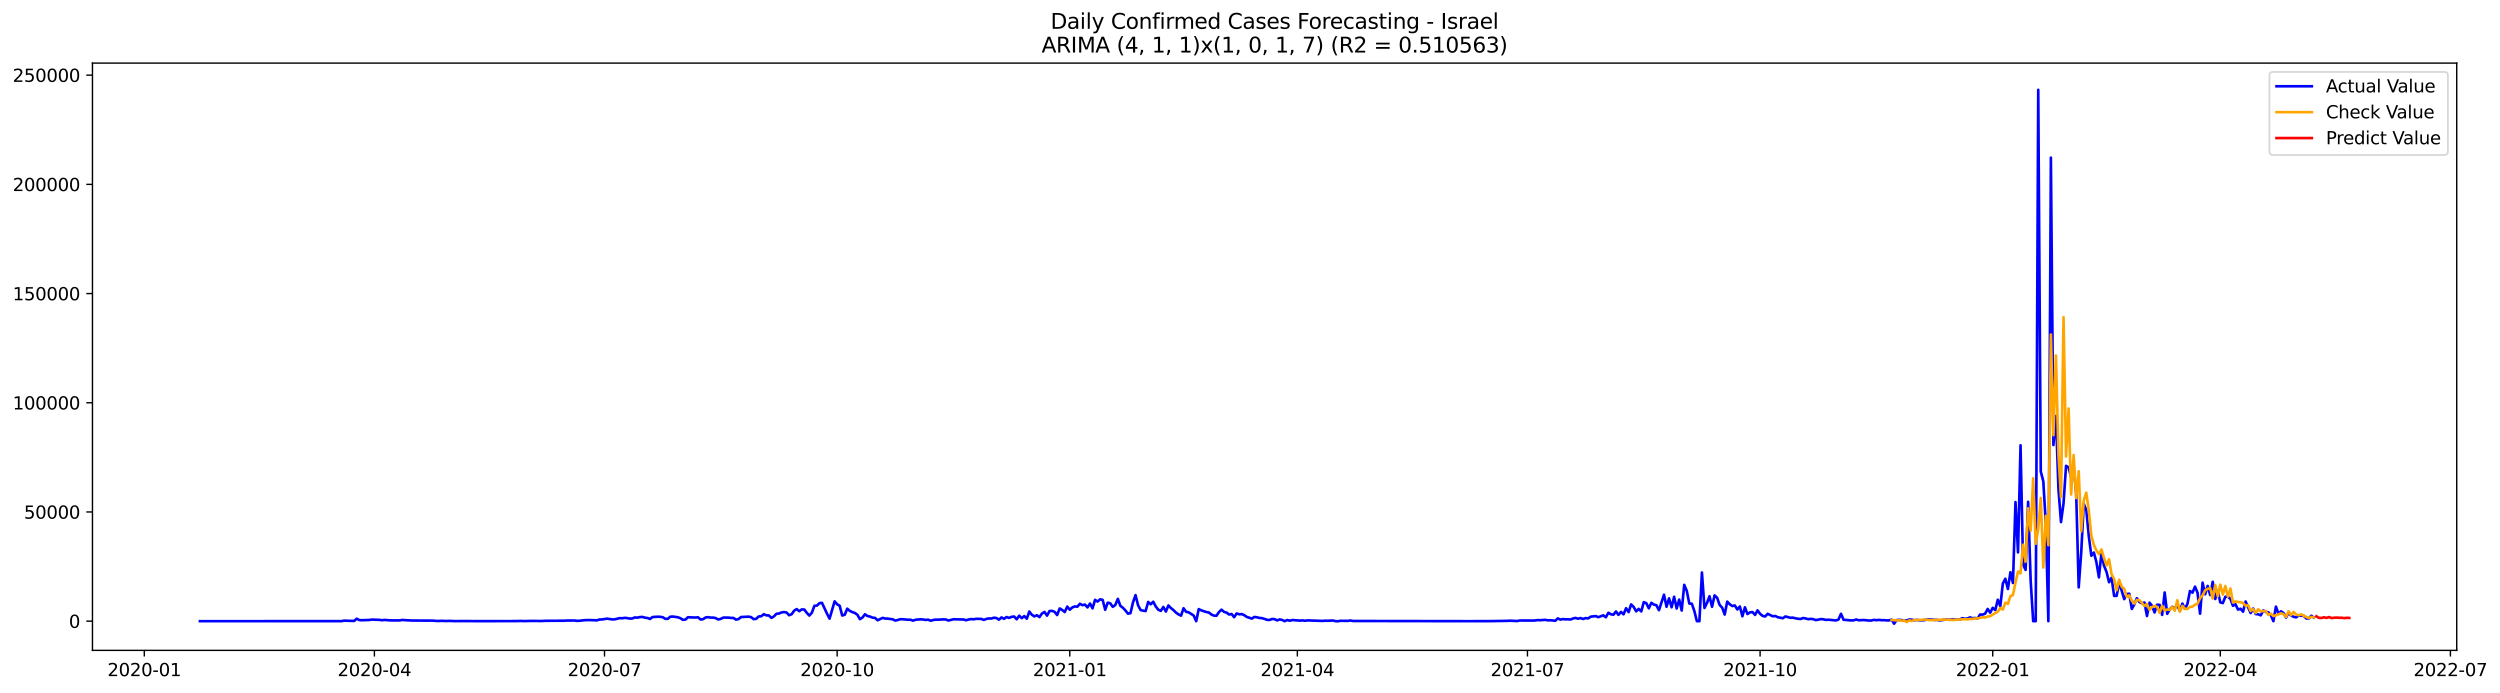 <?xml version="1.0" encoding="utf-8" standalone="no"?>
<!DOCTYPE svg PUBLIC "-//W3C//DTD SVG 1.1//EN"
  "http://www.w3.org/Graphics/SVG/1.1/DTD/svg11.dtd">
<svg xmlns:xlink="http://www.w3.org/1999/xlink" width="1416.086pt" height="392.274pt" viewBox="0 0 1416.086 392.274" xmlns="http://www.w3.org/2000/svg" version="1.1">
 <defs>
  <style type="text/css">*{stroke-linejoin: round; stroke-linecap: butt}</style>
 </defs>
 <g id="figure_1">
  <g id="patch_1">
   <path d="M 0 392.274 
L 1416.086 392.274 
L 1416.086 0 
L 0 0 
z
" style="fill: #ffffff"/>
  </g>
  <g id="axes_1">
   <g id="patch_2">
    <path d="M 52.375 368.396 
L 1391.575 368.396 
L 1391.575 35.755 
L 52.375 35.755 
z
" style="fill: #ffffff"/>
   </g>
   <g id="matplotlib.axis_1">
    <g id="xtick_1">
     <g id="line2d_1">
      <defs>
       <path id="m14c9a48afc" d="M 0 0 
L 0 3.5 
" style="stroke: #000000; stroke-width: 0.8"/>
      </defs>
      <g>
       <use xlink:href="#m14c9a48afc" x="81.737" y="368.396" style="stroke: #000000; stroke-width: 0.8"/>
      </g>
     </g>
     <g id="text_1">
      <!-- 2020-01 -->
      <g transform="translate(60.846 382.994)scale(0.1 -0.1)">
       <defs>
        <path id="DejaVuSans-32" d="M 1228 531 
L 3431 531 
L 3431 0 
L 469 0 
L 469 531 
Q 828 903 1448 1529 
Q 2069 2156 2228 2338 
Q 2531 2678 2651 2914 
Q 2772 3150 2772 3378 
Q 2772 3750 2511 3984 
Q 2250 4219 1831 4219 
Q 1534 4219 1204 4116 
Q 875 4013 500 3803 
L 500 4441 
Q 881 4594 1212 4672 
Q 1544 4750 1819 4750 
Q 2544 4750 2975 4387 
Q 3406 4025 3406 3419 
Q 3406 3131 3298 2873 
Q 3191 2616 2906 2266 
Q 2828 2175 2409 1742 
Q 1991 1309 1228 531 
z
" transform="scale(0.016)"/>
        <path id="DejaVuSans-30" d="M 2034 4250 
Q 1547 4250 1301 3770 
Q 1056 3291 1056 2328 
Q 1056 1369 1301 889 
Q 1547 409 2034 409 
Q 2525 409 2770 889 
Q 3016 1369 3016 2328 
Q 3016 3291 2770 3770 
Q 2525 4250 2034 4250 
z
M 2034 4750 
Q 2819 4750 3233 4129 
Q 3647 3509 3647 2328 
Q 3647 1150 3233 529 
Q 2819 -91 2034 -91 
Q 1250 -91 836 529 
Q 422 1150 422 2328 
Q 422 3509 836 4129 
Q 1250 4750 2034 4750 
z
" transform="scale(0.016)"/>
        <path id="DejaVuSans-2d" d="M 313 2009 
L 1997 2009 
L 1997 1497 
L 313 1497 
L 313 2009 
z
" transform="scale(0.016)"/>
        <path id="DejaVuSans-31" d="M 794 531 
L 1825 531 
L 1825 4091 
L 703 3866 
L 703 4441 
L 1819 4666 
L 2450 4666 
L 2450 531 
L 3481 531 
L 3481 0 
L 794 0 
L 794 531 
z
" transform="scale(0.016)"/>
       </defs>
       <use xlink:href="#DejaVuSans-32"/>
       <use xlink:href="#DejaVuSans-30" x="63.623"/>
       <use xlink:href="#DejaVuSans-32" x="127.246"/>
       <use xlink:href="#DejaVuSans-30" x="190.869"/>
       <use xlink:href="#DejaVuSans-2d" x="254.492"/>
       <use xlink:href="#DejaVuSans-30" x="290.576"/>
       <use xlink:href="#DejaVuSans-31" x="354.199"/>
      </g>
     </g>
    </g>
    <g id="xtick_2">
     <g id="line2d_2">
      <g>
       <use xlink:href="#m14c9a48afc" x="212.076" y="368.396" style="stroke: #000000; stroke-width: 0.8"/>
      </g>
     </g>
     <g id="text_2">
      <!-- 2020-04 -->
      <g transform="translate(191.185 382.994)scale(0.1 -0.1)">
       <defs>
        <path id="DejaVuSans-34" d="M 2419 4116 
L 825 1625 
L 2419 1625 
L 2419 4116 
z
M 2253 4666 
L 3047 4666 
L 3047 1625 
L 3713 1625 
L 3713 1100 
L 3047 1100 
L 3047 0 
L 2419 0 
L 2419 1100 
L 313 1100 
L 313 1709 
L 2253 4666 
z
" transform="scale(0.016)"/>
       </defs>
       <use xlink:href="#DejaVuSans-32"/>
       <use xlink:href="#DejaVuSans-30" x="63.623"/>
       <use xlink:href="#DejaVuSans-32" x="127.246"/>
       <use xlink:href="#DejaVuSans-30" x="190.869"/>
       <use xlink:href="#DejaVuSans-2d" x="254.492"/>
       <use xlink:href="#DejaVuSans-30" x="290.576"/>
       <use xlink:href="#DejaVuSans-34" x="354.199"/>
      </g>
     </g>
    </g>
    <g id="xtick_3">
     <g id="line2d_3">
      <g>
       <use xlink:href="#m14c9a48afc" x="342.416" y="368.396" style="stroke: #000000; stroke-width: 0.8"/>
      </g>
     </g>
     <g id="text_3">
      <!-- 2020-07 -->
      <g transform="translate(321.524 382.994)scale(0.1 -0.1)">
       <defs>
        <path id="DejaVuSans-37" d="M 525 4666 
L 3525 4666 
L 3525 4397 
L 1831 0 
L 1172 0 
L 2766 4134 
L 525 4134 
L 525 4666 
z
" transform="scale(0.016)"/>
       </defs>
       <use xlink:href="#DejaVuSans-32"/>
       <use xlink:href="#DejaVuSans-30" x="63.623"/>
       <use xlink:href="#DejaVuSans-32" x="127.246"/>
       <use xlink:href="#DejaVuSans-30" x="190.869"/>
       <use xlink:href="#DejaVuSans-2d" x="254.492"/>
       <use xlink:href="#DejaVuSans-30" x="290.576"/>
       <use xlink:href="#DejaVuSans-37" x="354.199"/>
      </g>
     </g>
    </g>
    <g id="xtick_4">
     <g id="line2d_4">
      <g>
       <use xlink:href="#m14c9a48afc" x="474.187" y="368.396" style="stroke: #000000; stroke-width: 0.8"/>
      </g>
     </g>
     <g id="text_4">
      <!-- 2020-10 -->
      <g transform="translate(453.296 382.994)scale(0.1 -0.1)">
       <use xlink:href="#DejaVuSans-32"/>
       <use xlink:href="#DejaVuSans-30" x="63.623"/>
       <use xlink:href="#DejaVuSans-32" x="127.246"/>
       <use xlink:href="#DejaVuSans-30" x="190.869"/>
       <use xlink:href="#DejaVuSans-2d" x="254.492"/>
       <use xlink:href="#DejaVuSans-31" x="290.576"/>
       <use xlink:href="#DejaVuSans-30" x="354.199"/>
      </g>
     </g>
    </g>
    <g id="xtick_5">
     <g id="line2d_5">
      <g>
       <use xlink:href="#m14c9a48afc" x="605.959" y="368.396" style="stroke: #000000; stroke-width: 0.8"/>
      </g>
     </g>
     <g id="text_5">
      <!-- 2021-01 -->
      <g transform="translate(585.067 382.994)scale(0.1 -0.1)">
       <use xlink:href="#DejaVuSans-32"/>
       <use xlink:href="#DejaVuSans-30" x="63.623"/>
       <use xlink:href="#DejaVuSans-32" x="127.246"/>
       <use xlink:href="#DejaVuSans-31" x="190.869"/>
       <use xlink:href="#DejaVuSans-2d" x="254.492"/>
       <use xlink:href="#DejaVuSans-30" x="290.576"/>
       <use xlink:href="#DejaVuSans-31" x="354.199"/>
      </g>
     </g>
    </g>
    <g id="xtick_6">
     <g id="line2d_6">
      <g>
       <use xlink:href="#m14c9a48afc" x="734.866" y="368.396" style="stroke: #000000; stroke-width: 0.8"/>
      </g>
     </g>
     <g id="text_6">
      <!-- 2021-04 -->
      <g transform="translate(713.974 382.994)scale(0.1 -0.1)">
       <use xlink:href="#DejaVuSans-32"/>
       <use xlink:href="#DejaVuSans-30" x="63.623"/>
       <use xlink:href="#DejaVuSans-32" x="127.246"/>
       <use xlink:href="#DejaVuSans-31" x="190.869"/>
       <use xlink:href="#DejaVuSans-2d" x="254.492"/>
       <use xlink:href="#DejaVuSans-30" x="290.576"/>
       <use xlink:href="#DejaVuSans-34" x="354.199"/>
      </g>
     </g>
    </g>
    <g id="xtick_7">
     <g id="line2d_7">
      <g>
       <use xlink:href="#m14c9a48afc" x="865.205" y="368.396" style="stroke: #000000; stroke-width: 0.8"/>
      </g>
     </g>
     <g id="text_7">
      <!-- 2021-07 -->
      <g transform="translate(844.314 382.994)scale(0.1 -0.1)">
       <use xlink:href="#DejaVuSans-32"/>
       <use xlink:href="#DejaVuSans-30" x="63.623"/>
       <use xlink:href="#DejaVuSans-32" x="127.246"/>
       <use xlink:href="#DejaVuSans-31" x="190.869"/>
       <use xlink:href="#DejaVuSans-2d" x="254.492"/>
       <use xlink:href="#DejaVuSans-30" x="290.576"/>
       <use xlink:href="#DejaVuSans-37" x="354.199"/>
      </g>
     </g>
    </g>
    <g id="xtick_8">
     <g id="line2d_8">
      <g>
       <use xlink:href="#m14c9a48afc" x="996.976" y="368.396" style="stroke: #000000; stroke-width: 0.8"/>
      </g>
     </g>
     <g id="text_8">
      <!-- 2021-10 -->
      <g transform="translate(976.085 382.994)scale(0.1 -0.1)">
       <use xlink:href="#DejaVuSans-32"/>
       <use xlink:href="#DejaVuSans-30" x="63.623"/>
       <use xlink:href="#DejaVuSans-32" x="127.246"/>
       <use xlink:href="#DejaVuSans-31" x="190.869"/>
       <use xlink:href="#DejaVuSans-2d" x="254.492"/>
       <use xlink:href="#DejaVuSans-31" x="290.576"/>
       <use xlink:href="#DejaVuSans-30" x="354.199"/>
      </g>
     </g>
    </g>
    <g id="xtick_9">
     <g id="line2d_9">
      <g>
       <use xlink:href="#m14c9a48afc" x="1128.748" y="368.396" style="stroke: #000000; stroke-width: 0.8"/>
      </g>
     </g>
     <g id="text_9">
      <!-- 2022-01 -->
      <g transform="translate(1107.857 382.994)scale(0.1 -0.1)">
       <use xlink:href="#DejaVuSans-32"/>
       <use xlink:href="#DejaVuSans-30" x="63.623"/>
       <use xlink:href="#DejaVuSans-32" x="127.246"/>
       <use xlink:href="#DejaVuSans-32" x="190.869"/>
       <use xlink:href="#DejaVuSans-2d" x="254.492"/>
       <use xlink:href="#DejaVuSans-30" x="290.576"/>
       <use xlink:href="#DejaVuSans-31" x="354.199"/>
      </g>
     </g>
    </g>
    <g id="xtick_10">
     <g id="line2d_10">
      <g>
       <use xlink:href="#m14c9a48afc" x="1257.655" y="368.396" style="stroke: #000000; stroke-width: 0.8"/>
      </g>
     </g>
     <g id="text_10">
      <!-- 2022-04 -->
      <g transform="translate(1236.764 382.994)scale(0.1 -0.1)">
       <use xlink:href="#DejaVuSans-32"/>
       <use xlink:href="#DejaVuSans-30" x="63.623"/>
       <use xlink:href="#DejaVuSans-32" x="127.246"/>
       <use xlink:href="#DejaVuSans-32" x="190.869"/>
       <use xlink:href="#DejaVuSans-2d" x="254.492"/>
       <use xlink:href="#DejaVuSans-30" x="290.576"/>
       <use xlink:href="#DejaVuSans-34" x="354.199"/>
      </g>
     </g>
    </g>
    <g id="xtick_11">
     <g id="line2d_11">
      <g>
       <use xlink:href="#m14c9a48afc" x="1387.994" y="368.396" style="stroke: #000000; stroke-width: 0.8"/>
      </g>
     </g>
     <g id="text_11">
      <!-- 2022-07 -->
      <g transform="translate(1367.103 382.994)scale(0.1 -0.1)">
       <use xlink:href="#DejaVuSans-32"/>
       <use xlink:href="#DejaVuSans-30" x="63.623"/>
       <use xlink:href="#DejaVuSans-32" x="127.246"/>
       <use xlink:href="#DejaVuSans-32" x="190.869"/>
       <use xlink:href="#DejaVuSans-2d" x="254.492"/>
       <use xlink:href="#DejaVuSans-30" x="290.576"/>
       <use xlink:href="#DejaVuSans-37" x="354.199"/>
      </g>
     </g>
    </g>
   </g>
   <g id="matplotlib.axis_2">
    <g id="ytick_1">
     <g id="line2d_12">
      <defs>
       <path id="mbf87e6fdf1" d="M 0 0 
L -3.5 0 
" style="stroke: #000000; stroke-width: 0.8"/>
      </defs>
      <g>
       <use xlink:href="#mbf87e6fdf1" x="52.375" y="351.854" style="stroke: #000000; stroke-width: 0.8"/>
      </g>
     </g>
     <g id="text_12">
      <!-- 0 -->
      <g transform="translate(39.013 355.653)scale(0.1 -0.1)">
       <use xlink:href="#DejaVuSans-30"/>
      </g>
     </g>
    </g>
    <g id="ytick_2">
     <g id="line2d_13">
      <g>
       <use xlink:href="#mbf87e6fdf1" x="52.375" y="289.999" style="stroke: #000000; stroke-width: 0.8"/>
      </g>
     </g>
     <g id="text_13">
      <!-- 50000 -->
      <g transform="translate(13.562 293.799)scale(0.1 -0.1)">
       <defs>
        <path id="DejaVuSans-35" d="M 691 4666 
L 3169 4666 
L 3169 4134 
L 1269 4134 
L 1269 2991 
Q 1406 3038 1543 3061 
Q 1681 3084 1819 3084 
Q 2600 3084 3056 2656 
Q 3513 2228 3513 1497 
Q 3513 744 3044 326 
Q 2575 -91 1722 -91 
Q 1428 -91 1123 -41 
Q 819 9 494 109 
L 494 744 
Q 775 591 1075 516 
Q 1375 441 1709 441 
Q 2250 441 2565 725 
Q 2881 1009 2881 1497 
Q 2881 1984 2565 2268 
Q 2250 2553 1709 2553 
Q 1456 2553 1204 2497 
Q 953 2441 691 2322 
L 691 4666 
z
" transform="scale(0.016)"/>
       </defs>
       <use xlink:href="#DejaVuSans-35"/>
       <use xlink:href="#DejaVuSans-30" x="63.623"/>
       <use xlink:href="#DejaVuSans-30" x="127.246"/>
       <use xlink:href="#DejaVuSans-30" x="190.869"/>
       <use xlink:href="#DejaVuSans-30" x="254.492"/>
      </g>
     </g>
    </g>
    <g id="ytick_3">
     <g id="line2d_14">
      <g>
       <use xlink:href="#mbf87e6fdf1" x="52.375" y="228.145" style="stroke: #000000; stroke-width: 0.8"/>
      </g>
     </g>
     <g id="text_14">
      <!-- 100000 -->
      <g transform="translate(7.2 231.944)scale(0.1 -0.1)">
       <use xlink:href="#DejaVuSans-31"/>
       <use xlink:href="#DejaVuSans-30" x="63.623"/>
       <use xlink:href="#DejaVuSans-30" x="127.246"/>
       <use xlink:href="#DejaVuSans-30" x="190.869"/>
       <use xlink:href="#DejaVuSans-30" x="254.492"/>
       <use xlink:href="#DejaVuSans-30" x="318.115"/>
      </g>
     </g>
    </g>
    <g id="ytick_4">
     <g id="line2d_15">
      <g>
       <use xlink:href="#mbf87e6fdf1" x="52.375" y="166.29" style="stroke: #000000; stroke-width: 0.8"/>
      </g>
     </g>
     <g id="text_15">
      <!-- 150000 -->
      <g transform="translate(7.2 170.089)scale(0.1 -0.1)">
       <use xlink:href="#DejaVuSans-31"/>
       <use xlink:href="#DejaVuSans-35" x="63.623"/>
       <use xlink:href="#DejaVuSans-30" x="127.246"/>
       <use xlink:href="#DejaVuSans-30" x="190.869"/>
       <use xlink:href="#DejaVuSans-30" x="254.492"/>
       <use xlink:href="#DejaVuSans-30" x="318.115"/>
      </g>
     </g>
    </g>
    <g id="ytick_5">
     <g id="line2d_16">
      <g>
       <use xlink:href="#mbf87e6fdf1" x="52.375" y="104.435" style="stroke: #000000; stroke-width: 0.8"/>
      </g>
     </g>
     <g id="text_16">
      <!-- 200000 -->
      <g transform="translate(7.2 108.235)scale(0.1 -0.1)">
       <use xlink:href="#DejaVuSans-32"/>
       <use xlink:href="#DejaVuSans-30" x="63.623"/>
       <use xlink:href="#DejaVuSans-30" x="127.246"/>
       <use xlink:href="#DejaVuSans-30" x="190.869"/>
       <use xlink:href="#DejaVuSans-30" x="254.492"/>
       <use xlink:href="#DejaVuSans-30" x="318.115"/>
      </g>
     </g>
    </g>
    <g id="ytick_6">
     <g id="line2d_17">
      <g>
       <use xlink:href="#mbf87e6fdf1" x="52.375" y="42.581" style="stroke: #000000; stroke-width: 0.8"/>
      </g>
     </g>
     <g id="text_17">
      <!-- 250000 -->
      <g transform="translate(7.2 46.38)scale(0.1 -0.1)">
       <use xlink:href="#DejaVuSans-32"/>
       <use xlink:href="#DejaVuSans-35" x="63.623"/>
       <use xlink:href="#DejaVuSans-30" x="127.246"/>
       <use xlink:href="#DejaVuSans-30" x="190.869"/>
       <use xlink:href="#DejaVuSans-30" x="254.492"/>
       <use xlink:href="#DejaVuSans-30" x="318.115"/>
      </g>
     </g>
    </g>
   </g>
   <g id="line2d_18">
    <path d="M 113.248 351.854 
L 193.456 351.836 
L 194.889 351.555 
L 200.618 351.728 
L 202.05 350.472 
L 203.483 351.211 
L 204.915 351.318 
L 209.212 351.179 
L 210.644 350.941 
L 214.941 351.116 
L 216.373 351.325 
L 217.806 351.133 
L 220.67 351.388 
L 223.535 351.43 
L 226.399 351.427 
L 227.832 351.171 
L 230.696 351.36 
L 233.561 351.488 
L 245.019 351.547 
L 247.884 351.751 
L 250.748 351.657 
L 252.181 351.753 
L 255.045 351.711 
L 257.91 351.821 
L 263.639 351.779 
L 267.936 351.818 
L 279.394 351.821 
L 292.285 351.805 
L 295.15 351.714 
L 296.582 351.818 
L 300.879 351.704 
L 306.608 351.758 
L 309.473 351.633 
L 319.499 351.609 
L 320.931 351.483 
L 323.796 351.48 
L 325.228 351.471 
L 326.66 351.657 
L 328.093 351.64 
L 330.957 351.296 
L 333.822 351.216 
L 338.119 351.378 
L 339.551 350.918 
L 340.983 350.882 
L 343.848 350.436 
L 346.713 350.838 
L 348.145 350.826 
L 351.009 350.135 
L 352.442 350.212 
L 353.874 349.968 
L 355.306 350.111 
L 356.739 350.409 
L 358.171 350.323 
L 359.603 349.726 
L 361.036 349.87 
L 362.468 349.532 
L 363.9 349.455 
L 365.332 349.869 
L 366.765 350.063 
L 368.197 350.597 
L 369.629 349.52 
L 372.494 349.325 
L 373.926 349.392 
L 375.359 349.59 
L 376.791 350.478 
L 378.223 350.565 
L 379.655 349.321 
L 381.088 349.225 
L 383.952 349.643 
L 385.385 350.169 
L 386.817 351.081 
L 388.249 350.978 
L 389.682 349.627 
L 392.546 349.763 
L 393.978 349.779 
L 395.411 349.672 
L 396.843 350.921 
L 398.275 350.711 
L 399.708 349.746 
L 401.14 349.599 
L 402.572 349.848 
L 404.005 349.822 
L 405.437 350.137 
L 406.869 350.918 
L 408.301 350.533 
L 409.734 349.813 
L 412.598 349.825 
L 414.031 350.015 
L 415.463 350.007 
L 416.895 350.975 
L 418.328 350.66 
L 419.76 349.504 
L 424.057 349.292 
L 425.489 349.588 
L 426.921 350.728 
L 428.354 350.492 
L 429.786 349.16 
L 431.218 349.068 
L 432.651 347.904 
L 434.083 348.562 
L 435.515 348.609 
L 436.947 349.992 
L 438.38 349.161 
L 439.812 347.663 
L 441.244 347.538 
L 442.677 346.911 
L 444.109 346.707 
L 445.541 346.937 
L 446.974 348.49 
L 448.406 347.926 
L 449.838 345.91 
L 451.27 345.002 
L 452.703 346.196 
L 454.135 345.192 
L 455.567 345.248 
L 457 347.142 
L 458.432 348.664 
L 459.864 347.071 
L 461.296 343.168 
L 462.729 343.04 
L 464.161 341.668 
L 465.593 341.475 
L 468.458 347.631 
L 469.89 350.42 
L 472.755 340.624 
L 474.187 342.29 
L 475.619 343.123 
L 477.052 348.646 
L 478.484 348.221 
L 479.916 344.777 
L 481.349 346.01 
L 482.781 346.702 
L 484.213 347.209 
L 485.646 348.189 
L 487.078 350.721 
L 488.51 349.818 
L 489.942 347.934 
L 491.375 348.964 
L 492.807 349.235 
L 494.239 349.86 
L 495.672 349.998 
L 497.104 351.346 
L 499.969 349.977 
L 501.401 350.378 
L 502.833 350.404 
L 505.698 350.804 
L 507.13 351.55 
L 509.995 350.76 
L 511.427 350.757 
L 514.292 351.057 
L 515.724 351.013 
L 517.156 351.572 
L 518.588 351.04 
L 521.453 350.807 
L 522.885 350.903 
L 524.318 351.149 
L 525.75 350.999 
L 527.182 351.592 
L 528.615 351.193 
L 530.047 350.965 
L 531.479 351.019 
L 534.344 350.82 
L 535.776 350.913 
L 537.208 351.493 
L 540.073 350.774 
L 545.802 350.897 
L 547.234 351.332 
L 548.667 350.908 
L 550.099 350.668 
L 551.531 350.794 
L 552.964 350.519 
L 555.828 350.577 
L 557.261 351.137 
L 558.693 350.586 
L 560.125 350.298 
L 561.557 350.372 
L 562.99 349.901 
L 564.422 350.075 
L 565.854 350.994 
L 567.287 349.72 
L 568.719 350.518 
L 570.151 349.515 
L 571.584 350.013 
L 573.016 349.397 
L 574.448 349.224 
L 575.88 350.775 
L 577.313 348.74 
L 578.745 350.135 
L 580.177 348.972 
L 581.61 350.464 
L 583.042 346.396 
L 584.474 348.226 
L 585.907 349.161 
L 587.339 348.472 
L 588.771 349.536 
L 590.203 347.525 
L 591.636 346.624 
L 593.068 348.718 
L 594.5 346.094 
L 595.933 346.024 
L 597.365 346.568 
L 598.797 348.383 
L 600.23 344.66 
L 601.662 345.529 
L 603.094 346.676 
L 604.526 343.593 
L 605.959 345.362 
L 607.391 344.074 
L 608.823 343.512 
L 610.256 343.651 
L 611.688 341.999 
L 613.12 342.812 
L 614.553 342.452 
L 615.985 344.049 
L 617.417 341.862 
L 618.849 344.574 
L 620.282 339.787 
L 621.714 340.733 
L 623.146 339.487 
L 624.579 339.787 
L 626.011 345.378 
L 627.443 341.401 
L 628.876 341.722 
L 630.308 343.739 
L 631.74 342.724 
L 633.172 339.22 
L 634.605 343.161 
L 636.037 344.235 
L 637.469 345.751 
L 638.902 347.596 
L 640.334 347.319 
L 641.766 341.231 
L 643.199 337.091 
L 644.631 342.817 
L 646.063 345.55 
L 647.495 345.919 
L 648.928 346.107 
L 650.36 340.954 
L 651.792 342.289 
L 653.225 340.849 
L 654.657 343.511 
L 656.089 345.374 
L 657.522 346.006 
L 658.954 343.791 
L 660.386 346.377 
L 661.818 342.958 
L 663.251 344.419 
L 664.683 345.566 
L 666.115 346.987 
L 667.548 348.019 
L 668.98 348.719 
L 670.412 344.539 
L 671.845 346.557 
L 673.277 346.839 
L 676.141 348.664 
L 677.574 351.854 
L 679.006 345.013 
L 680.438 345.724 
L 683.303 346.678 
L 684.735 346.943 
L 686.168 348.076 
L 687.6 348.693 
L 689.032 348.796 
L 690.464 346.719 
L 691.897 345.347 
L 693.329 346.575 
L 694.761 347.002 
L 696.194 348.071 
L 697.626 347.819 
L 699.058 349.568 
L 700.491 347.474 
L 701.923 347.962 
L 703.355 347.858 
L 704.787 348.442 
L 706.22 349.444 
L 709.084 350.397 
L 710.517 349.459 
L 711.949 349.64 
L 713.381 350.029 
L 714.814 350.142 
L 716.246 350.559 
L 717.678 351.098 
L 719.11 351.171 
L 720.543 350.627 
L 721.975 350.71 
L 723.407 351.435 
L 724.84 350.843 
L 726.272 351.189 
L 727.704 351.854 
L 729.136 351.185 
L 730.569 351.605 
L 732.001 351.218 
L 734.866 351.42 
L 736.298 351.544 
L 737.73 351.405 
L 739.163 351.635 
L 740.595 351.414 
L 749.189 351.706 
L 750.621 351.576 
L 752.053 351.636 
L 754.918 351.468 
L 756.35 351.812 
L 757.782 351.92 
L 759.215 351.651 
L 763.512 351.687 
L 764.944 351.464 
L 766.376 351.749 
L 833.694 351.854 
L 836.559 351.826 
L 843.72 351.831 
L 853.747 351.673 
L 855.179 351.583 
L 859.476 351.774 
L 860.908 351.473 
L 868.07 351.511 
L 869.502 351.457 
L 870.934 351.24 
L 872.366 351.326 
L 875.231 351.098 
L 876.663 351.372 
L 878.096 351.32 
L 880.96 351.615 
L 882.393 350.277 
L 883.825 350.963 
L 885.257 350.676 
L 886.689 350.827 
L 888.122 350.785 
L 889.554 350.92 
L 890.986 350.345 
L 892.419 350.01 
L 893.851 350.471 
L 895.283 350.08 
L 896.716 350.628 
L 898.148 350.096 
L 899.58 350.303 
L 901.012 349.299 
L 903.877 348.974 
L 905.309 349.599 
L 908.174 348.545 
L 909.606 349.648 
L 911.039 347.093 
L 912.471 347.96 
L 913.903 348.182 
L 915.335 346.368 
L 916.768 348.262 
L 918.2 346.632 
L 919.632 347.95 
L 921.065 344.527 
L 922.497 346.703 
L 923.929 342.368 
L 925.362 343.782 
L 926.794 346.272 
L 928.226 344.899 
L 929.658 346.332 
L 931.091 341.094 
L 932.523 341.646 
L 933.955 344.576 
L 935.388 341.446 
L 936.82 342.445 
L 938.252 342.852 
L 939.685 345.625 
L 942.549 336.869 
L 943.981 343.687 
L 945.414 338.931 
L 946.846 343.996 
L 948.278 338.027 
L 949.711 344.668 
L 951.143 339.633 
L 952.575 345.837 
L 954.008 331.282 
L 955.44 334.658 
L 956.872 341.846 
L 958.304 341.966 
L 959.737 346.124 
L 961.169 351.854 
L 962.601 351.854 
L 964.034 324.278 
L 965.466 344.376 
L 966.898 341.519 
L 968.331 337.756 
L 969.763 343.725 
L 971.195 337.256 
L 972.627 338.58 
L 974.06 342.664 
L 975.492 344.195 
L 976.924 348.093 
L 978.357 340.777 
L 979.789 342.289 
L 981.221 343.275 
L 982.654 342.949 
L 984.086 345.21 
L 985.518 343.543 
L 986.95 349.072 
L 988.383 344.005 
L 989.815 347.82 
L 991.247 346.876 
L 992.68 346.702 
L 994.112 348.297 
L 995.544 345.733 
L 996.976 347.707 
L 998.409 348.876 
L 999.841 349.192 
L 1001.273 347.686 
L 1004.138 349.076 
L 1005.57 348.911 
L 1007.003 349.616 
L 1009.867 350.178 
L 1011.299 349.183 
L 1014.164 349.928 
L 1015.596 349.859 
L 1017.029 350.24 
L 1018.461 350.488 
L 1019.893 350.617 
L 1021.326 350.071 
L 1022.758 350.316 
L 1024.19 350.739 
L 1025.622 350.543 
L 1027.055 350.701 
L 1028.487 351.234 
L 1029.919 351.008 
L 1031.352 350.665 
L 1032.784 350.794 
L 1034.216 351.113 
L 1035.649 351.019 
L 1039.945 351.443 
L 1041.378 350.914 
L 1042.81 347.674 
L 1044.242 351.05 
L 1048.539 351.431 
L 1049.972 351.379 
L 1051.404 350.893 
L 1052.836 351.337 
L 1055.701 351.211 
L 1058.565 351.489 
L 1059.998 351.473 
L 1061.43 351.123 
L 1062.862 351.295 
L 1064.295 351.137 
L 1065.727 351.304 
L 1067.159 351.279 
L 1068.591 351.407 
L 1070.024 351.42 
L 1071.456 350.987 
L 1072.888 353.276 
L 1074.321 351.243 
L 1075.753 351.103 
L 1078.618 351.433 
L 1080.05 351.447 
L 1081.482 350.906 
L 1082.914 351.008 
L 1084.347 351.306 
L 1085.779 351.155 
L 1087.211 351.341 
L 1088.644 351.41 
L 1090.076 351.269 
L 1091.508 350.92 
L 1092.941 350.859 
L 1094.373 350.92 
L 1095.805 351.148 
L 1097.237 351.13 
L 1098.67 351.414 
L 1100.102 351.268 
L 1101.534 350.864 
L 1102.967 350.913 
L 1104.399 351.078 
L 1105.831 350.768 
L 1107.264 350.963 
L 1108.696 350.993 
L 1110.128 350.872 
L 1111.56 350.177 
L 1112.993 350.469 
L 1114.425 350.37 
L 1115.857 349.695 
L 1117.29 350.183 
L 1118.722 350.054 
L 1120.154 350.319 
L 1121.587 348.086 
L 1123.019 348.149 
L 1124.451 347.591 
L 1125.883 344.926 
L 1127.316 347.047 
L 1128.748 344.282 
L 1130.18 345.594 
L 1131.613 339.727 
L 1133.045 343.34 
L 1134.477 330.536 
L 1135.91 327.832 
L 1137.342 333.613 
L 1138.774 324.146 
L 1140.206 330.216 
L 1141.639 284.414 
L 1143.071 312.883 
L 1144.503 252.24 
L 1145.936 319.834 
L 1147.368 322.811 
L 1148.8 284.251 
L 1150.233 328.967 
L 1151.665 351.854 
L 1153.097 351.854 
L 1154.529 50.876 
L 1155.962 267.097 
L 1157.394 272.592 
L 1158.826 296.704 
L 1160.259 351.854 
L 1161.691 89.301 
L 1163.123 252.091 
L 1164.556 235.588 
L 1165.988 277.293 
L 1167.42 295.72 
L 1168.852 285.14 
L 1170.285 263.86 
L 1171.717 264.744 
L 1173.149 270.361 
L 1174.582 264.403 
L 1176.014 279.265 
L 1177.446 332.694 
L 1178.879 312.872 
L 1180.311 285.385 
L 1181.743 288.913 
L 1183.175 303.788 
L 1184.608 314.797 
L 1186.04 312.982 
L 1187.472 318.394 
L 1188.905 327.037 
L 1190.337 313.086 
L 1191.769 320.395 
L 1193.202 323.903 
L 1194.634 329.787 
L 1196.066 327.224 
L 1197.498 337.517 
L 1198.931 337.506 
L 1200.363 329.83 
L 1203.228 339.351 
L 1204.66 336.502 
L 1206.092 336.303 
L 1207.525 344.918 
L 1208.957 342.304 
L 1210.389 338.847 
L 1211.821 341.011 
L 1213.254 341.72 
L 1214.686 341.303 
L 1216.118 348.914 
L 1217.551 341.385 
L 1218.983 343.135 
L 1220.415 346.917 
L 1221.848 342.54 
L 1223.28 342.62 
L 1224.712 348.294 
L 1226.144 335.605 
L 1227.577 347.696 
L 1229.009 345.161 
L 1230.441 343.742 
L 1231.874 344.469 
L 1233.306 342.982 
L 1234.738 345.958 
L 1236.171 341.888 
L 1237.603 344.876 
L 1239.035 342.074 
L 1240.467 334.778 
L 1241.9 335.704 
L 1243.332 332.282 
L 1244.764 335.771 
L 1246.197 347.611 
L 1247.629 330.038 
L 1249.061 336.612 
L 1250.494 331.895 
L 1251.926 337.05 
L 1253.358 329.563 
L 1254.79 339.28 
L 1256.223 334.625 
L 1257.655 341.231 
L 1259.087 341.608 
L 1260.52 338.006 
L 1261.952 337.994 
L 1263.384 339.185 
L 1264.816 343.144 
L 1266.249 342.267 
L 1267.681 345.294 
L 1269.113 344.817 
L 1270.546 346.484 
L 1271.978 340.731 
L 1274.843 347.253 
L 1276.275 344.712 
L 1277.707 347.824 
L 1279.139 347.991 
L 1280.572 348.529 
L 1282.004 345.764 
L 1283.436 346.584 
L 1284.869 346.844 
L 1286.301 348.515 
L 1287.733 351.854 
L 1289.166 343.629 
L 1290.598 347.611 
L 1292.03 346.28 
L 1293.462 347.224 
L 1294.895 349.793 
L 1296.327 347.148 
L 1297.759 348.603 
L 1299.192 349.39 
L 1300.624 349.687 
L 1302.056 348.608 
L 1303.489 348.794 
L 1304.921 348.815 
L 1306.353 350.31 
L 1307.785 350.346 
L 1309.218 348.768 
L 1310.65 349.783 
L 1310.65 349.783 
" clip-path="url(#p9386051a8b)" style="fill: none; stroke: #0000ff; stroke-width: 1.5; stroke-linecap: square"/>
   </g>
   <g id="line2d_19">
    <path d="M 1071.456 351.177 
L 1072.888 351.256 
L 1074.321 351.447 
L 1075.753 351.307 
L 1077.185 351.591 
L 1078.618 351.423 
L 1080.05 352.351 
L 1081.482 351.382 
L 1082.914 351.751 
L 1084.347 351.204 
L 1087.211 351.201 
L 1088.644 351.127 
L 1090.076 350.889 
L 1092.941 351.248 
L 1097.237 351.169 
L 1101.534 350.887 
L 1102.967 351.046 
L 1104.399 351.057 
L 1105.831 351.205 
L 1112.993 350.724 
L 1114.425 350.842 
L 1115.857 350.65 
L 1117.29 350.587 
L 1118.722 350.352 
L 1120.154 350.284 
L 1121.587 350.042 
L 1123.019 349.626 
L 1124.451 349.783 
L 1125.883 349.217 
L 1127.316 349.057 
L 1128.748 348.088 
L 1131.613 346.454 
L 1133.045 344.433 
L 1134.477 345.267 
L 1135.91 341.377 
L 1137.342 342.082 
L 1138.774 337.653 
L 1140.206 337.024 
L 1141.639 330.006 
L 1143.071 323.762 
L 1144.503 324.78 
L 1145.936 308.515 
L 1147.368 318.152 
L 1148.8 287.917 
L 1150.233 300.6 
L 1151.665 270.883 
L 1153.097 308.004 
L 1154.529 299.637 
L 1155.962 282.107 
L 1157.394 321.478 
L 1158.826 292.219 
L 1160.259 308.8 
L 1161.691 189.484 
L 1163.123 246.542 
L 1164.556 201.351 
L 1165.988 257.891 
L 1167.42 281.548 
L 1168.852 179.684 
L 1170.285 258.556 
L 1171.717 231.401 
L 1173.149 280.075 
L 1174.582 257.775 
L 1176.014 282.111 
L 1177.446 266.913 
L 1178.879 300.976 
L 1180.311 283.419 
L 1181.743 279.05 
L 1183.175 289.203 
L 1184.608 303.449 
L 1186.04 308.663 
L 1187.472 311.802 
L 1188.905 313.903 
L 1190.337 311.207 
L 1191.769 316.066 
L 1193.202 320.309 
L 1194.634 316.765 
L 1196.066 325.287 
L 1197.498 327.932 
L 1198.931 334.303 
L 1200.363 328.385 
L 1201.795 332.317 
L 1203.228 333.528 
L 1204.66 338.108 
L 1206.092 337.24 
L 1207.525 340.256 
L 1208.957 341.899 
L 1210.389 339.826 
L 1211.821 339.944 
L 1213.254 341.492 
L 1214.686 343.22 
L 1216.118 342.101 
L 1217.551 345.39 
L 1218.983 343.885 
L 1220.415 343.193 
L 1221.848 343.751 
L 1223.28 347.12 
L 1224.712 343.121 
L 1226.144 345.848 
L 1227.577 345.229 
L 1229.009 345.372 
L 1230.441 343.734 
L 1231.874 345.938 
L 1233.306 340.01 
L 1234.738 346.506 
L 1236.171 343.19 
L 1237.603 344.837 
L 1239.035 344.945 
L 1240.467 343.777 
L 1241.9 343.606 
L 1243.332 342.515 
L 1244.764 341.967 
L 1246.197 338.764 
L 1247.629 337.221 
L 1249.061 334.417 
L 1250.494 333.548 
L 1251.926 333.116 
L 1253.358 338.997 
L 1254.79 331.38 
L 1256.223 337.79 
L 1257.655 331.185 
L 1259.087 336.806 
L 1260.52 331.939 
L 1261.952 337.986 
L 1263.384 333.342 
L 1264.816 341.3 
L 1266.249 340.64 
L 1267.681 340.986 
L 1269.113 341.161 
L 1270.546 341.5 
L 1271.978 343.22 
L 1273.41 342.732 
L 1274.843 346.061 
L 1276.275 345.036 
L 1277.707 347.222 
L 1279.139 345.075 
L 1280.572 346.391 
L 1282.004 346.097 
L 1283.436 346.165 
L 1284.869 348.331 
L 1286.301 347.619 
L 1287.733 348.969 
L 1290.598 348.023 
L 1292.03 347.363 
L 1293.462 347.939 
L 1294.895 349.437 
L 1296.327 346.268 
L 1297.759 348.373 
L 1299.192 346.624 
L 1300.624 348.134 
L 1302.056 348.53 
L 1303.489 347.971 
L 1304.921 348.827 
L 1307.785 350.093 
L 1309.218 349.433 
L 1310.65 349.697 
L 1310.65 349.697 
" clip-path="url(#p9386051a8b)" style="fill: none; stroke: #ffa500; stroke-width: 1.5; stroke-linecap: square"/>
   </g>
   <g id="line2d_20">
    <path d="M 1312.082 349.087 
L 1313.515 349.965 
L 1314.947 350.055 
L 1316.379 349.631 
L 1317.812 350.007 
L 1319.244 349.517 
L 1320.676 350.116 
L 1322.108 349.887 
L 1323.541 349.813 
L 1324.973 349.934 
L 1326.405 349.908 
L 1327.838 350.132 
L 1329.27 349.942 
L 1330.702 350.017 
" clip-path="url(#p9386051a8b)" style="fill: none; stroke: #ff0000; stroke-width: 1.5; stroke-linecap: square"/>
   </g>
   <g id="patch_3">
    <path d="M 52.375 368.396 
L 52.375 35.755 
" style="fill: none; stroke: #000000; stroke-width: 0.8; stroke-linejoin: miter; stroke-linecap: square"/>
   </g>
   <g id="patch_4">
    <path d="M 1391.575 368.396 
L 1391.575 35.755 
" style="fill: none; stroke: #000000; stroke-width: 0.8; stroke-linejoin: miter; stroke-linecap: square"/>
   </g>
   <g id="patch_5">
    <path d="M 52.375 368.396 
L 1391.575 368.396 
" style="fill: none; stroke: #000000; stroke-width: 0.8; stroke-linejoin: miter; stroke-linecap: square"/>
   </g>
   <g id="patch_6">
    <path d="M 52.375 35.755 
L 1391.575 35.755 
" style="fill: none; stroke: #000000; stroke-width: 0.8; stroke-linejoin: miter; stroke-linecap: square"/>
   </g>
   <g id="text_18">
    <!-- Daily Confirmed Cases Forecasting - Israel -->
    <g transform="translate(595.077 16.318)scale(0.12 -0.12)">
     <defs>
      <path id="DejaVuSans-44" d="M 1259 4147 
L 1259 519 
L 2022 519 
Q 2988 519 3436 956 
Q 3884 1394 3884 2338 
Q 3884 3275 3436 3711 
Q 2988 4147 2022 4147 
L 1259 4147 
z
M 628 4666 
L 1925 4666 
Q 3281 4666 3915 4102 
Q 4550 3538 4550 2338 
Q 4550 1131 3912 565 
Q 3275 0 1925 0 
L 628 0 
L 628 4666 
z
" transform="scale(0.016)"/>
      <path id="DejaVuSans-61" d="M 2194 1759 
Q 1497 1759 1228 1600 
Q 959 1441 959 1056 
Q 959 750 1161 570 
Q 1363 391 1709 391 
Q 2188 391 2477 730 
Q 2766 1069 2766 1631 
L 2766 1759 
L 2194 1759 
z
M 3341 1997 
L 3341 0 
L 2766 0 
L 2766 531 
Q 2569 213 2275 61 
Q 1981 -91 1556 -91 
Q 1019 -91 701 211 
Q 384 513 384 1019 
Q 384 1609 779 1909 
Q 1175 2209 1959 2209 
L 2766 2209 
L 2766 2266 
Q 2766 2663 2505 2880 
Q 2244 3097 1772 3097 
Q 1472 3097 1187 3025 
Q 903 2953 641 2809 
L 641 3341 
Q 956 3463 1253 3523 
Q 1550 3584 1831 3584 
Q 2591 3584 2966 3190 
Q 3341 2797 3341 1997 
z
" transform="scale(0.016)"/>
      <path id="DejaVuSans-69" d="M 603 3500 
L 1178 3500 
L 1178 0 
L 603 0 
L 603 3500 
z
M 603 4863 
L 1178 4863 
L 1178 4134 
L 603 4134 
L 603 4863 
z
" transform="scale(0.016)"/>
      <path id="DejaVuSans-6c" d="M 603 4863 
L 1178 4863 
L 1178 0 
L 603 0 
L 603 4863 
z
" transform="scale(0.016)"/>
      <path id="DejaVuSans-79" d="M 2059 -325 
Q 1816 -950 1584 -1140 
Q 1353 -1331 966 -1331 
L 506 -1331 
L 506 -850 
L 844 -850 
Q 1081 -850 1212 -737 
Q 1344 -625 1503 -206 
L 1606 56 
L 191 3500 
L 800 3500 
L 1894 763 
L 2988 3500 
L 3597 3500 
L 2059 -325 
z
" transform="scale(0.016)"/>
      <path id="DejaVuSans-20" transform="scale(0.016)"/>
      <path id="DejaVuSans-43" d="M 4122 4306 
L 4122 3641 
Q 3803 3938 3442 4084 
Q 3081 4231 2675 4231 
Q 1875 4231 1450 3742 
Q 1025 3253 1025 2328 
Q 1025 1406 1450 917 
Q 1875 428 2675 428 
Q 3081 428 3442 575 
Q 3803 722 4122 1019 
L 4122 359 
Q 3791 134 3420 21 
Q 3050 -91 2638 -91 
Q 1578 -91 968 557 
Q 359 1206 359 2328 
Q 359 3453 968 4101 
Q 1578 4750 2638 4750 
Q 3056 4750 3426 4639 
Q 3797 4528 4122 4306 
z
" transform="scale(0.016)"/>
      <path id="DejaVuSans-6f" d="M 1959 3097 
Q 1497 3097 1228 2736 
Q 959 2375 959 1747 
Q 959 1119 1226 758 
Q 1494 397 1959 397 
Q 2419 397 2687 759 
Q 2956 1122 2956 1747 
Q 2956 2369 2687 2733 
Q 2419 3097 1959 3097 
z
M 1959 3584 
Q 2709 3584 3137 3096 
Q 3566 2609 3566 1747 
Q 3566 888 3137 398 
Q 2709 -91 1959 -91 
Q 1206 -91 779 398 
Q 353 888 353 1747 
Q 353 2609 779 3096 
Q 1206 3584 1959 3584 
z
" transform="scale(0.016)"/>
      <path id="DejaVuSans-6e" d="M 3513 2113 
L 3513 0 
L 2938 0 
L 2938 2094 
Q 2938 2591 2744 2837 
Q 2550 3084 2163 3084 
Q 1697 3084 1428 2787 
Q 1159 2491 1159 1978 
L 1159 0 
L 581 0 
L 581 3500 
L 1159 3500 
L 1159 2956 
Q 1366 3272 1645 3428 
Q 1925 3584 2291 3584 
Q 2894 3584 3203 3211 
Q 3513 2838 3513 2113 
z
" transform="scale(0.016)"/>
      <path id="DejaVuSans-66" d="M 2375 4863 
L 2375 4384 
L 1825 4384 
Q 1516 4384 1395 4259 
Q 1275 4134 1275 3809 
L 1275 3500 
L 2222 3500 
L 2222 3053 
L 1275 3053 
L 1275 0 
L 697 0 
L 697 3053 
L 147 3053 
L 147 3500 
L 697 3500 
L 697 3744 
Q 697 4328 969 4595 
Q 1241 4863 1831 4863 
L 2375 4863 
z
" transform="scale(0.016)"/>
      <path id="DejaVuSans-72" d="M 2631 2963 
Q 2534 3019 2420 3045 
Q 2306 3072 2169 3072 
Q 1681 3072 1420 2755 
Q 1159 2438 1159 1844 
L 1159 0 
L 581 0 
L 581 3500 
L 1159 3500 
L 1159 2956 
Q 1341 3275 1631 3429 
Q 1922 3584 2338 3584 
Q 2397 3584 2469 3576 
Q 2541 3569 2628 3553 
L 2631 2963 
z
" transform="scale(0.016)"/>
      <path id="DejaVuSans-6d" d="M 3328 2828 
Q 3544 3216 3844 3400 
Q 4144 3584 4550 3584 
Q 5097 3584 5394 3201 
Q 5691 2819 5691 2113 
L 5691 0 
L 5113 0 
L 5113 2094 
Q 5113 2597 4934 2840 
Q 4756 3084 4391 3084 
Q 3944 3084 3684 2787 
Q 3425 2491 3425 1978 
L 3425 0 
L 2847 0 
L 2847 2094 
Q 2847 2600 2669 2842 
Q 2491 3084 2119 3084 
Q 1678 3084 1418 2786 
Q 1159 2488 1159 1978 
L 1159 0 
L 581 0 
L 581 3500 
L 1159 3500 
L 1159 2956 
Q 1356 3278 1631 3431 
Q 1906 3584 2284 3584 
Q 2666 3584 2933 3390 
Q 3200 3197 3328 2828 
z
" transform="scale(0.016)"/>
      <path id="DejaVuSans-65" d="M 3597 1894 
L 3597 1613 
L 953 1613 
Q 991 1019 1311 708 
Q 1631 397 2203 397 
Q 2534 397 2845 478 
Q 3156 559 3463 722 
L 3463 178 
Q 3153 47 2828 -22 
Q 2503 -91 2169 -91 
Q 1331 -91 842 396 
Q 353 884 353 1716 
Q 353 2575 817 3079 
Q 1281 3584 2069 3584 
Q 2775 3584 3186 3129 
Q 3597 2675 3597 1894 
z
M 3022 2063 
Q 3016 2534 2758 2815 
Q 2500 3097 2075 3097 
Q 1594 3097 1305 2825 
Q 1016 2553 972 2059 
L 3022 2063 
z
" transform="scale(0.016)"/>
      <path id="DejaVuSans-64" d="M 2906 2969 
L 2906 4863 
L 3481 4863 
L 3481 0 
L 2906 0 
L 2906 525 
Q 2725 213 2448 61 
Q 2172 -91 1784 -91 
Q 1150 -91 751 415 
Q 353 922 353 1747 
Q 353 2572 751 3078 
Q 1150 3584 1784 3584 
Q 2172 3584 2448 3432 
Q 2725 3281 2906 2969 
z
M 947 1747 
Q 947 1113 1208 752 
Q 1469 391 1925 391 
Q 2381 391 2643 752 
Q 2906 1113 2906 1747 
Q 2906 2381 2643 2742 
Q 2381 3103 1925 3103 
Q 1469 3103 1208 2742 
Q 947 2381 947 1747 
z
" transform="scale(0.016)"/>
      <path id="DejaVuSans-73" d="M 2834 3397 
L 2834 2853 
Q 2591 2978 2328 3040 
Q 2066 3103 1784 3103 
Q 1356 3103 1142 2972 
Q 928 2841 928 2578 
Q 928 2378 1081 2264 
Q 1234 2150 1697 2047 
L 1894 2003 
Q 2506 1872 2764 1633 
Q 3022 1394 3022 966 
Q 3022 478 2636 193 
Q 2250 -91 1575 -91 
Q 1294 -91 989 -36 
Q 684 19 347 128 
L 347 722 
Q 666 556 975 473 
Q 1284 391 1588 391 
Q 1994 391 2212 530 
Q 2431 669 2431 922 
Q 2431 1156 2273 1281 
Q 2116 1406 1581 1522 
L 1381 1569 
Q 847 1681 609 1914 
Q 372 2147 372 2553 
Q 372 3047 722 3315 
Q 1072 3584 1716 3584 
Q 2034 3584 2315 3537 
Q 2597 3491 2834 3397 
z
" transform="scale(0.016)"/>
      <path id="DejaVuSans-46" d="M 628 4666 
L 3309 4666 
L 3309 4134 
L 1259 4134 
L 1259 2759 
L 3109 2759 
L 3109 2228 
L 1259 2228 
L 1259 0 
L 628 0 
L 628 4666 
z
" transform="scale(0.016)"/>
      <path id="DejaVuSans-63" d="M 3122 3366 
L 3122 2828 
Q 2878 2963 2633 3030 
Q 2388 3097 2138 3097 
Q 1578 3097 1268 2742 
Q 959 2388 959 1747 
Q 959 1106 1268 751 
Q 1578 397 2138 397 
Q 2388 397 2633 464 
Q 2878 531 3122 666 
L 3122 134 
Q 2881 22 2623 -34 
Q 2366 -91 2075 -91 
Q 1284 -91 818 406 
Q 353 903 353 1747 
Q 353 2603 823 3093 
Q 1294 3584 2113 3584 
Q 2378 3584 2631 3529 
Q 2884 3475 3122 3366 
z
" transform="scale(0.016)"/>
      <path id="DejaVuSans-74" d="M 1172 4494 
L 1172 3500 
L 2356 3500 
L 2356 3053 
L 1172 3053 
L 1172 1153 
Q 1172 725 1289 603 
Q 1406 481 1766 481 
L 2356 481 
L 2356 0 
L 1766 0 
Q 1100 0 847 248 
Q 594 497 594 1153 
L 594 3053 
L 172 3053 
L 172 3500 
L 594 3500 
L 594 4494 
L 1172 4494 
z
" transform="scale(0.016)"/>
      <path id="DejaVuSans-67" d="M 2906 1791 
Q 2906 2416 2648 2759 
Q 2391 3103 1925 3103 
Q 1463 3103 1205 2759 
Q 947 2416 947 1791 
Q 947 1169 1205 825 
Q 1463 481 1925 481 
Q 2391 481 2648 825 
Q 2906 1169 2906 1791 
z
M 3481 434 
Q 3481 -459 3084 -895 
Q 2688 -1331 1869 -1331 
Q 1566 -1331 1297 -1286 
Q 1028 -1241 775 -1147 
L 775 -588 
Q 1028 -725 1275 -790 
Q 1522 -856 1778 -856 
Q 2344 -856 2625 -561 
Q 2906 -266 2906 331 
L 2906 616 
Q 2728 306 2450 153 
Q 2172 0 1784 0 
Q 1141 0 747 490 
Q 353 981 353 1791 
Q 353 2603 747 3093 
Q 1141 3584 1784 3584 
Q 2172 3584 2450 3431 
Q 2728 3278 2906 2969 
L 2906 3500 
L 3481 3500 
L 3481 434 
z
" transform="scale(0.016)"/>
      <path id="DejaVuSans-49" d="M 628 4666 
L 1259 4666 
L 1259 0 
L 628 0 
L 628 4666 
z
" transform="scale(0.016)"/>
     </defs>
     <use xlink:href="#DejaVuSans-44"/>
     <use xlink:href="#DejaVuSans-61" x="77.002"/>
     <use xlink:href="#DejaVuSans-69" x="138.281"/>
     <use xlink:href="#DejaVuSans-6c" x="166.064"/>
     <use xlink:href="#DejaVuSans-79" x="193.848"/>
     <use xlink:href="#DejaVuSans-20" x="253.027"/>
     <use xlink:href="#DejaVuSans-43" x="284.814"/>
     <use xlink:href="#DejaVuSans-6f" x="354.639"/>
     <use xlink:href="#DejaVuSans-6e" x="415.82"/>
     <use xlink:href="#DejaVuSans-66" x="479.199"/>
     <use xlink:href="#DejaVuSans-69" x="514.404"/>
     <use xlink:href="#DejaVuSans-72" x="542.188"/>
     <use xlink:href="#DejaVuSans-6d" x="581.551"/>
     <use xlink:href="#DejaVuSans-65" x="678.963"/>
     <use xlink:href="#DejaVuSans-64" x="740.486"/>
     <use xlink:href="#DejaVuSans-20" x="803.963"/>
     <use xlink:href="#DejaVuSans-43" x="835.75"/>
     <use xlink:href="#DejaVuSans-61" x="905.574"/>
     <use xlink:href="#DejaVuSans-73" x="966.854"/>
     <use xlink:href="#DejaVuSans-65" x="1018.953"/>
     <use xlink:href="#DejaVuSans-73" x="1080.477"/>
     <use xlink:href="#DejaVuSans-20" x="1132.576"/>
     <use xlink:href="#DejaVuSans-46" x="1164.363"/>
     <use xlink:href="#DejaVuSans-6f" x="1218.258"/>
     <use xlink:href="#DejaVuSans-72" x="1279.439"/>
     <use xlink:href="#DejaVuSans-65" x="1318.303"/>
     <use xlink:href="#DejaVuSans-63" x="1379.826"/>
     <use xlink:href="#DejaVuSans-61" x="1434.807"/>
     <use xlink:href="#DejaVuSans-73" x="1496.086"/>
     <use xlink:href="#DejaVuSans-74" x="1548.186"/>
     <use xlink:href="#DejaVuSans-69" x="1587.395"/>
     <use xlink:href="#DejaVuSans-6e" x="1615.178"/>
     <use xlink:href="#DejaVuSans-67" x="1678.557"/>
     <use xlink:href="#DejaVuSans-20" x="1742.033"/>
     <use xlink:href="#DejaVuSans-2d" x="1773.82"/>
     <use xlink:href="#DejaVuSans-20" x="1809.904"/>
     <use xlink:href="#DejaVuSans-49" x="1841.691"/>
     <use xlink:href="#DejaVuSans-73" x="1871.184"/>
     <use xlink:href="#DejaVuSans-72" x="1923.283"/>
     <use xlink:href="#DejaVuSans-61" x="1964.396"/>
     <use xlink:href="#DejaVuSans-65" x="2025.676"/>
     <use xlink:href="#DejaVuSans-6c" x="2087.199"/>
    </g>
    <!-- ARIMA (4, 1, 1)x(1, 0, 1, 7) (R2 = 0.510563) -->
    <g transform="translate(589.991 29.756)scale(0.12 -0.12)">
     <defs>
      <path id="DejaVuSans-41" d="M 2188 4044 
L 1331 1722 
L 3047 1722 
L 2188 4044 
z
M 1831 4666 
L 2547 4666 
L 4325 0 
L 3669 0 
L 3244 1197 
L 1141 1197 
L 716 0 
L 50 0 
L 1831 4666 
z
" transform="scale(0.016)"/>
      <path id="DejaVuSans-52" d="M 2841 2188 
Q 3044 2119 3236 1894 
Q 3428 1669 3622 1275 
L 4263 0 
L 3584 0 
L 2988 1197 
Q 2756 1666 2539 1819 
Q 2322 1972 1947 1972 
L 1259 1972 
L 1259 0 
L 628 0 
L 628 4666 
L 2053 4666 
Q 2853 4666 3247 4331 
Q 3641 3997 3641 3322 
Q 3641 2881 3436 2590 
Q 3231 2300 2841 2188 
z
M 1259 4147 
L 1259 2491 
L 2053 2491 
Q 2509 2491 2742 2702 
Q 2975 2913 2975 3322 
Q 2975 3731 2742 3939 
Q 2509 4147 2053 4147 
L 1259 4147 
z
" transform="scale(0.016)"/>
      <path id="DejaVuSans-4d" d="M 628 4666 
L 1569 4666 
L 2759 1491 
L 3956 4666 
L 4897 4666 
L 4897 0 
L 4281 0 
L 4281 4097 
L 3078 897 
L 2444 897 
L 1241 4097 
L 1241 0 
L 628 0 
L 628 4666 
z
" transform="scale(0.016)"/>
      <path id="DejaVuSans-28" d="M 1984 4856 
Q 1566 4138 1362 3434 
Q 1159 2731 1159 2009 
Q 1159 1288 1364 580 
Q 1569 -128 1984 -844 
L 1484 -844 
Q 1016 -109 783 600 
Q 550 1309 550 2009 
Q 550 2706 781 3412 
Q 1013 4119 1484 4856 
L 1984 4856 
z
" transform="scale(0.016)"/>
      <path id="DejaVuSans-2c" d="M 750 794 
L 1409 794 
L 1409 256 
L 897 -744 
L 494 -744 
L 750 256 
L 750 794 
z
" transform="scale(0.016)"/>
      <path id="DejaVuSans-29" d="M 513 4856 
L 1013 4856 
Q 1481 4119 1714 3412 
Q 1947 2706 1947 2009 
Q 1947 1309 1714 600 
Q 1481 -109 1013 -844 
L 513 -844 
Q 928 -128 1133 580 
Q 1338 1288 1338 2009 
Q 1338 2731 1133 3434 
Q 928 4138 513 4856 
z
" transform="scale(0.016)"/>
      <path id="DejaVuSans-78" d="M 3513 3500 
L 2247 1797 
L 3578 0 
L 2900 0 
L 1881 1375 
L 863 0 
L 184 0 
L 1544 1831 
L 300 3500 
L 978 3500 
L 1906 2253 
L 2834 3500 
L 3513 3500 
z
" transform="scale(0.016)"/>
      <path id="DejaVuSans-3d" d="M 678 2906 
L 4684 2906 
L 4684 2381 
L 678 2381 
L 678 2906 
z
M 678 1631 
L 4684 1631 
L 4684 1100 
L 678 1100 
L 678 1631 
z
" transform="scale(0.016)"/>
      <path id="DejaVuSans-2e" d="M 684 794 
L 1344 794 
L 1344 0 
L 684 0 
L 684 794 
z
" transform="scale(0.016)"/>
      <path id="DejaVuSans-36" d="M 2113 2584 
Q 1688 2584 1439 2293 
Q 1191 2003 1191 1497 
Q 1191 994 1439 701 
Q 1688 409 2113 409 
Q 2538 409 2786 701 
Q 3034 994 3034 1497 
Q 3034 2003 2786 2293 
Q 2538 2584 2113 2584 
z
M 3366 4563 
L 3366 3988 
Q 3128 4100 2886 4159 
Q 2644 4219 2406 4219 
Q 1781 4219 1451 3797 
Q 1122 3375 1075 2522 
Q 1259 2794 1537 2939 
Q 1816 3084 2150 3084 
Q 2853 3084 3261 2657 
Q 3669 2231 3669 1497 
Q 3669 778 3244 343 
Q 2819 -91 2113 -91 
Q 1303 -91 875 529 
Q 447 1150 447 2328 
Q 447 3434 972 4092 
Q 1497 4750 2381 4750 
Q 2619 4750 2861 4703 
Q 3103 4656 3366 4563 
z
" transform="scale(0.016)"/>
      <path id="DejaVuSans-33" d="M 2597 2516 
Q 3050 2419 3304 2112 
Q 3559 1806 3559 1356 
Q 3559 666 3084 287 
Q 2609 -91 1734 -91 
Q 1441 -91 1130 -33 
Q 819 25 488 141 
L 488 750 
Q 750 597 1062 519 
Q 1375 441 1716 441 
Q 2309 441 2620 675 
Q 2931 909 2931 1356 
Q 2931 1769 2642 2001 
Q 2353 2234 1838 2234 
L 1294 2234 
L 1294 2753 
L 1863 2753 
Q 2328 2753 2575 2939 
Q 2822 3125 2822 3475 
Q 2822 3834 2567 4026 
Q 2313 4219 1838 4219 
Q 1578 4219 1281 4162 
Q 984 4106 628 3988 
L 628 4550 
Q 988 4650 1302 4700 
Q 1616 4750 1894 4750 
Q 2613 4750 3031 4423 
Q 3450 4097 3450 3541 
Q 3450 3153 3228 2886 
Q 3006 2619 2597 2516 
z
" transform="scale(0.016)"/>
     </defs>
     <use xlink:href="#DejaVuSans-41"/>
     <use xlink:href="#DejaVuSans-52" x="68.408"/>
     <use xlink:href="#DejaVuSans-49" x="137.891"/>
     <use xlink:href="#DejaVuSans-4d" x="167.383"/>
     <use xlink:href="#DejaVuSans-41" x="253.662"/>
     <use xlink:href="#DejaVuSans-20" x="322.07"/>
     <use xlink:href="#DejaVuSans-28" x="353.857"/>
     <use xlink:href="#DejaVuSans-34" x="392.871"/>
     <use xlink:href="#DejaVuSans-2c" x="456.494"/>
     <use xlink:href="#DejaVuSans-20" x="488.281"/>
     <use xlink:href="#DejaVuSans-31" x="520.068"/>
     <use xlink:href="#DejaVuSans-2c" x="583.691"/>
     <use xlink:href="#DejaVuSans-20" x="615.479"/>
     <use xlink:href="#DejaVuSans-31" x="647.266"/>
     <use xlink:href="#DejaVuSans-29" x="710.889"/>
     <use xlink:href="#DejaVuSans-78" x="749.902"/>
     <use xlink:href="#DejaVuSans-28" x="809.082"/>
     <use xlink:href="#DejaVuSans-31" x="848.096"/>
     <use xlink:href="#DejaVuSans-2c" x="911.719"/>
     <use xlink:href="#DejaVuSans-20" x="943.506"/>
     <use xlink:href="#DejaVuSans-30" x="975.293"/>
     <use xlink:href="#DejaVuSans-2c" x="1038.916"/>
     <use xlink:href="#DejaVuSans-20" x="1070.703"/>
     <use xlink:href="#DejaVuSans-31" x="1102.49"/>
     <use xlink:href="#DejaVuSans-2c" x="1166.113"/>
     <use xlink:href="#DejaVuSans-20" x="1197.9"/>
     <use xlink:href="#DejaVuSans-37" x="1229.688"/>
     <use xlink:href="#DejaVuSans-29" x="1293.311"/>
     <use xlink:href="#DejaVuSans-20" x="1332.324"/>
     <use xlink:href="#DejaVuSans-28" x="1364.111"/>
     <use xlink:href="#DejaVuSans-52" x="1403.125"/>
     <use xlink:href="#DejaVuSans-32" x="1472.607"/>
     <use xlink:href="#DejaVuSans-20" x="1536.23"/>
     <use xlink:href="#DejaVuSans-3d" x="1568.018"/>
     <use xlink:href="#DejaVuSans-20" x="1651.807"/>
     <use xlink:href="#DejaVuSans-30" x="1683.594"/>
     <use xlink:href="#DejaVuSans-2e" x="1747.217"/>
     <use xlink:href="#DejaVuSans-35" x="1779.004"/>
     <use xlink:href="#DejaVuSans-31" x="1842.627"/>
     <use xlink:href="#DejaVuSans-30" x="1906.25"/>
     <use xlink:href="#DejaVuSans-35" x="1969.873"/>
     <use xlink:href="#DejaVuSans-36" x="2033.496"/>
     <use xlink:href="#DejaVuSans-33" x="2097.119"/>
     <use xlink:href="#DejaVuSans-29" x="2160.742"/>
    </g>
   </g>
   <g id="legend_1">
    <g id="patch_7">
     <path d="M 1287.495 87.79 
L 1384.575 87.79 
Q 1386.575 87.79 1386.575 85.79 
L 1386.575 42.755 
Q 1386.575 40.755 1384.575 40.755 
L 1287.495 40.755 
Q 1285.495 40.755 1285.495 42.755 
L 1285.495 85.79 
Q 1285.495 87.79 1287.495 87.79 
z
" style="fill: #ffffff; opacity: 0.8; stroke: #cccccc; stroke-linejoin: miter"/>
    </g>
    <g id="line2d_21">
     <path d="M 1289.495 48.854 
L 1299.495 48.854 
L 1309.495 48.854 
" style="fill: none; stroke: #0000ff; stroke-width: 1.5; stroke-linecap: square"/>
    </g>
    <g id="text_19">
     <!-- Actual Value -->
     <g transform="translate(1317.495 52.354)scale(0.1 -0.1)">
      <defs>
       <path id="DejaVuSans-75" d="M 544 1381 
L 544 3500 
L 1119 3500 
L 1119 1403 
Q 1119 906 1312 657 
Q 1506 409 1894 409 
Q 2359 409 2629 706 
Q 2900 1003 2900 1516 
L 2900 3500 
L 3475 3500 
L 3475 0 
L 2900 0 
L 2900 538 
Q 2691 219 2414 64 
Q 2138 -91 1772 -91 
Q 1169 -91 856 284 
Q 544 659 544 1381 
z
M 1991 3584 
L 1991 3584 
z
" transform="scale(0.016)"/>
       <path id="DejaVuSans-56" d="M 1831 0 
L 50 4666 
L 709 4666 
L 2188 738 
L 3669 4666 
L 4325 4666 
L 2547 0 
L 1831 0 
z
" transform="scale(0.016)"/>
      </defs>
      <use xlink:href="#DejaVuSans-41"/>
      <use xlink:href="#DejaVuSans-63" x="66.658"/>
      <use xlink:href="#DejaVuSans-74" x="121.639"/>
      <use xlink:href="#DejaVuSans-75" x="160.848"/>
      <use xlink:href="#DejaVuSans-61" x="224.227"/>
      <use xlink:href="#DejaVuSans-6c" x="285.506"/>
      <use xlink:href="#DejaVuSans-20" x="313.289"/>
      <use xlink:href="#DejaVuSans-56" x="345.076"/>
      <use xlink:href="#DejaVuSans-61" x="405.734"/>
      <use xlink:href="#DejaVuSans-6c" x="467.014"/>
      <use xlink:href="#DejaVuSans-75" x="494.797"/>
      <use xlink:href="#DejaVuSans-65" x="558.176"/>
     </g>
    </g>
    <g id="line2d_22">
     <path d="M 1289.495 63.532 
L 1299.495 63.532 
L 1309.495 63.532 
" style="fill: none; stroke: #ffa500; stroke-width: 1.5; stroke-linecap: square"/>
    </g>
    <g id="text_20">
     <!-- Check Value -->
     <g transform="translate(1317.495 67.032)scale(0.1 -0.1)">
      <defs>
       <path id="DejaVuSans-68" d="M 3513 2113 
L 3513 0 
L 2938 0 
L 2938 2094 
Q 2938 2591 2744 2837 
Q 2550 3084 2163 3084 
Q 1697 3084 1428 2787 
Q 1159 2491 1159 1978 
L 1159 0 
L 581 0 
L 581 4863 
L 1159 4863 
L 1159 2956 
Q 1366 3272 1645 3428 
Q 1925 3584 2291 3584 
Q 2894 3584 3203 3211 
Q 3513 2838 3513 2113 
z
" transform="scale(0.016)"/>
       <path id="DejaVuSans-6b" d="M 581 4863 
L 1159 4863 
L 1159 1991 
L 2875 3500 
L 3609 3500 
L 1753 1863 
L 3688 0 
L 2938 0 
L 1159 1709 
L 1159 0 
L 581 0 
L 581 4863 
z
" transform="scale(0.016)"/>
      </defs>
      <use xlink:href="#DejaVuSans-43"/>
      <use xlink:href="#DejaVuSans-68" x="69.824"/>
      <use xlink:href="#DejaVuSans-65" x="133.203"/>
      <use xlink:href="#DejaVuSans-63" x="194.727"/>
      <use xlink:href="#DejaVuSans-6b" x="249.707"/>
      <use xlink:href="#DejaVuSans-20" x="307.617"/>
      <use xlink:href="#DejaVuSans-56" x="339.404"/>
      <use xlink:href="#DejaVuSans-61" x="400.062"/>
      <use xlink:href="#DejaVuSans-6c" x="461.342"/>
      <use xlink:href="#DejaVuSans-75" x="489.125"/>
      <use xlink:href="#DejaVuSans-65" x="552.504"/>
     </g>
    </g>
    <g id="line2d_23">
     <path d="M 1289.495 78.21 
L 1299.495 78.21 
L 1309.495 78.21 
" style="fill: none; stroke: #ff0000; stroke-width: 1.5; stroke-linecap: square"/>
    </g>
    <g id="text_21">
     <!-- Predict Value -->
     <g transform="translate(1317.495 81.71)scale(0.1 -0.1)">
      <defs>
       <path id="DejaVuSans-50" d="M 1259 4147 
L 1259 2394 
L 2053 2394 
Q 2494 2394 2734 2622 
Q 2975 2850 2975 3272 
Q 2975 3691 2734 3919 
Q 2494 4147 2053 4147 
L 1259 4147 
z
M 628 4666 
L 2053 4666 
Q 2838 4666 3239 4311 
Q 3641 3956 3641 3272 
Q 3641 2581 3239 2228 
Q 2838 1875 2053 1875 
L 1259 1875 
L 1259 0 
L 628 0 
L 628 4666 
z
" transform="scale(0.016)"/>
      </defs>
      <use xlink:href="#DejaVuSans-50"/>
      <use xlink:href="#DejaVuSans-72" x="58.553"/>
      <use xlink:href="#DejaVuSans-65" x="97.416"/>
      <use xlink:href="#DejaVuSans-64" x="158.939"/>
      <use xlink:href="#DejaVuSans-69" x="222.416"/>
      <use xlink:href="#DejaVuSans-63" x="250.199"/>
      <use xlink:href="#DejaVuSans-74" x="305.18"/>
      <use xlink:href="#DejaVuSans-20" x="344.389"/>
      <use xlink:href="#DejaVuSans-56" x="376.176"/>
      <use xlink:href="#DejaVuSans-61" x="436.834"/>
      <use xlink:href="#DejaVuSans-6c" x="498.113"/>
      <use xlink:href="#DejaVuSans-75" x="525.896"/>
      <use xlink:href="#DejaVuSans-65" x="589.275"/>
     </g>
    </g>
   </g>
  </g>
 </g>
 <defs>
  <clipPath id="p9386051a8b">
   <rect x="52.375" y="35.755" width="1339.2" height="332.64"/>
  </clipPath>
 </defs>
</svg>
